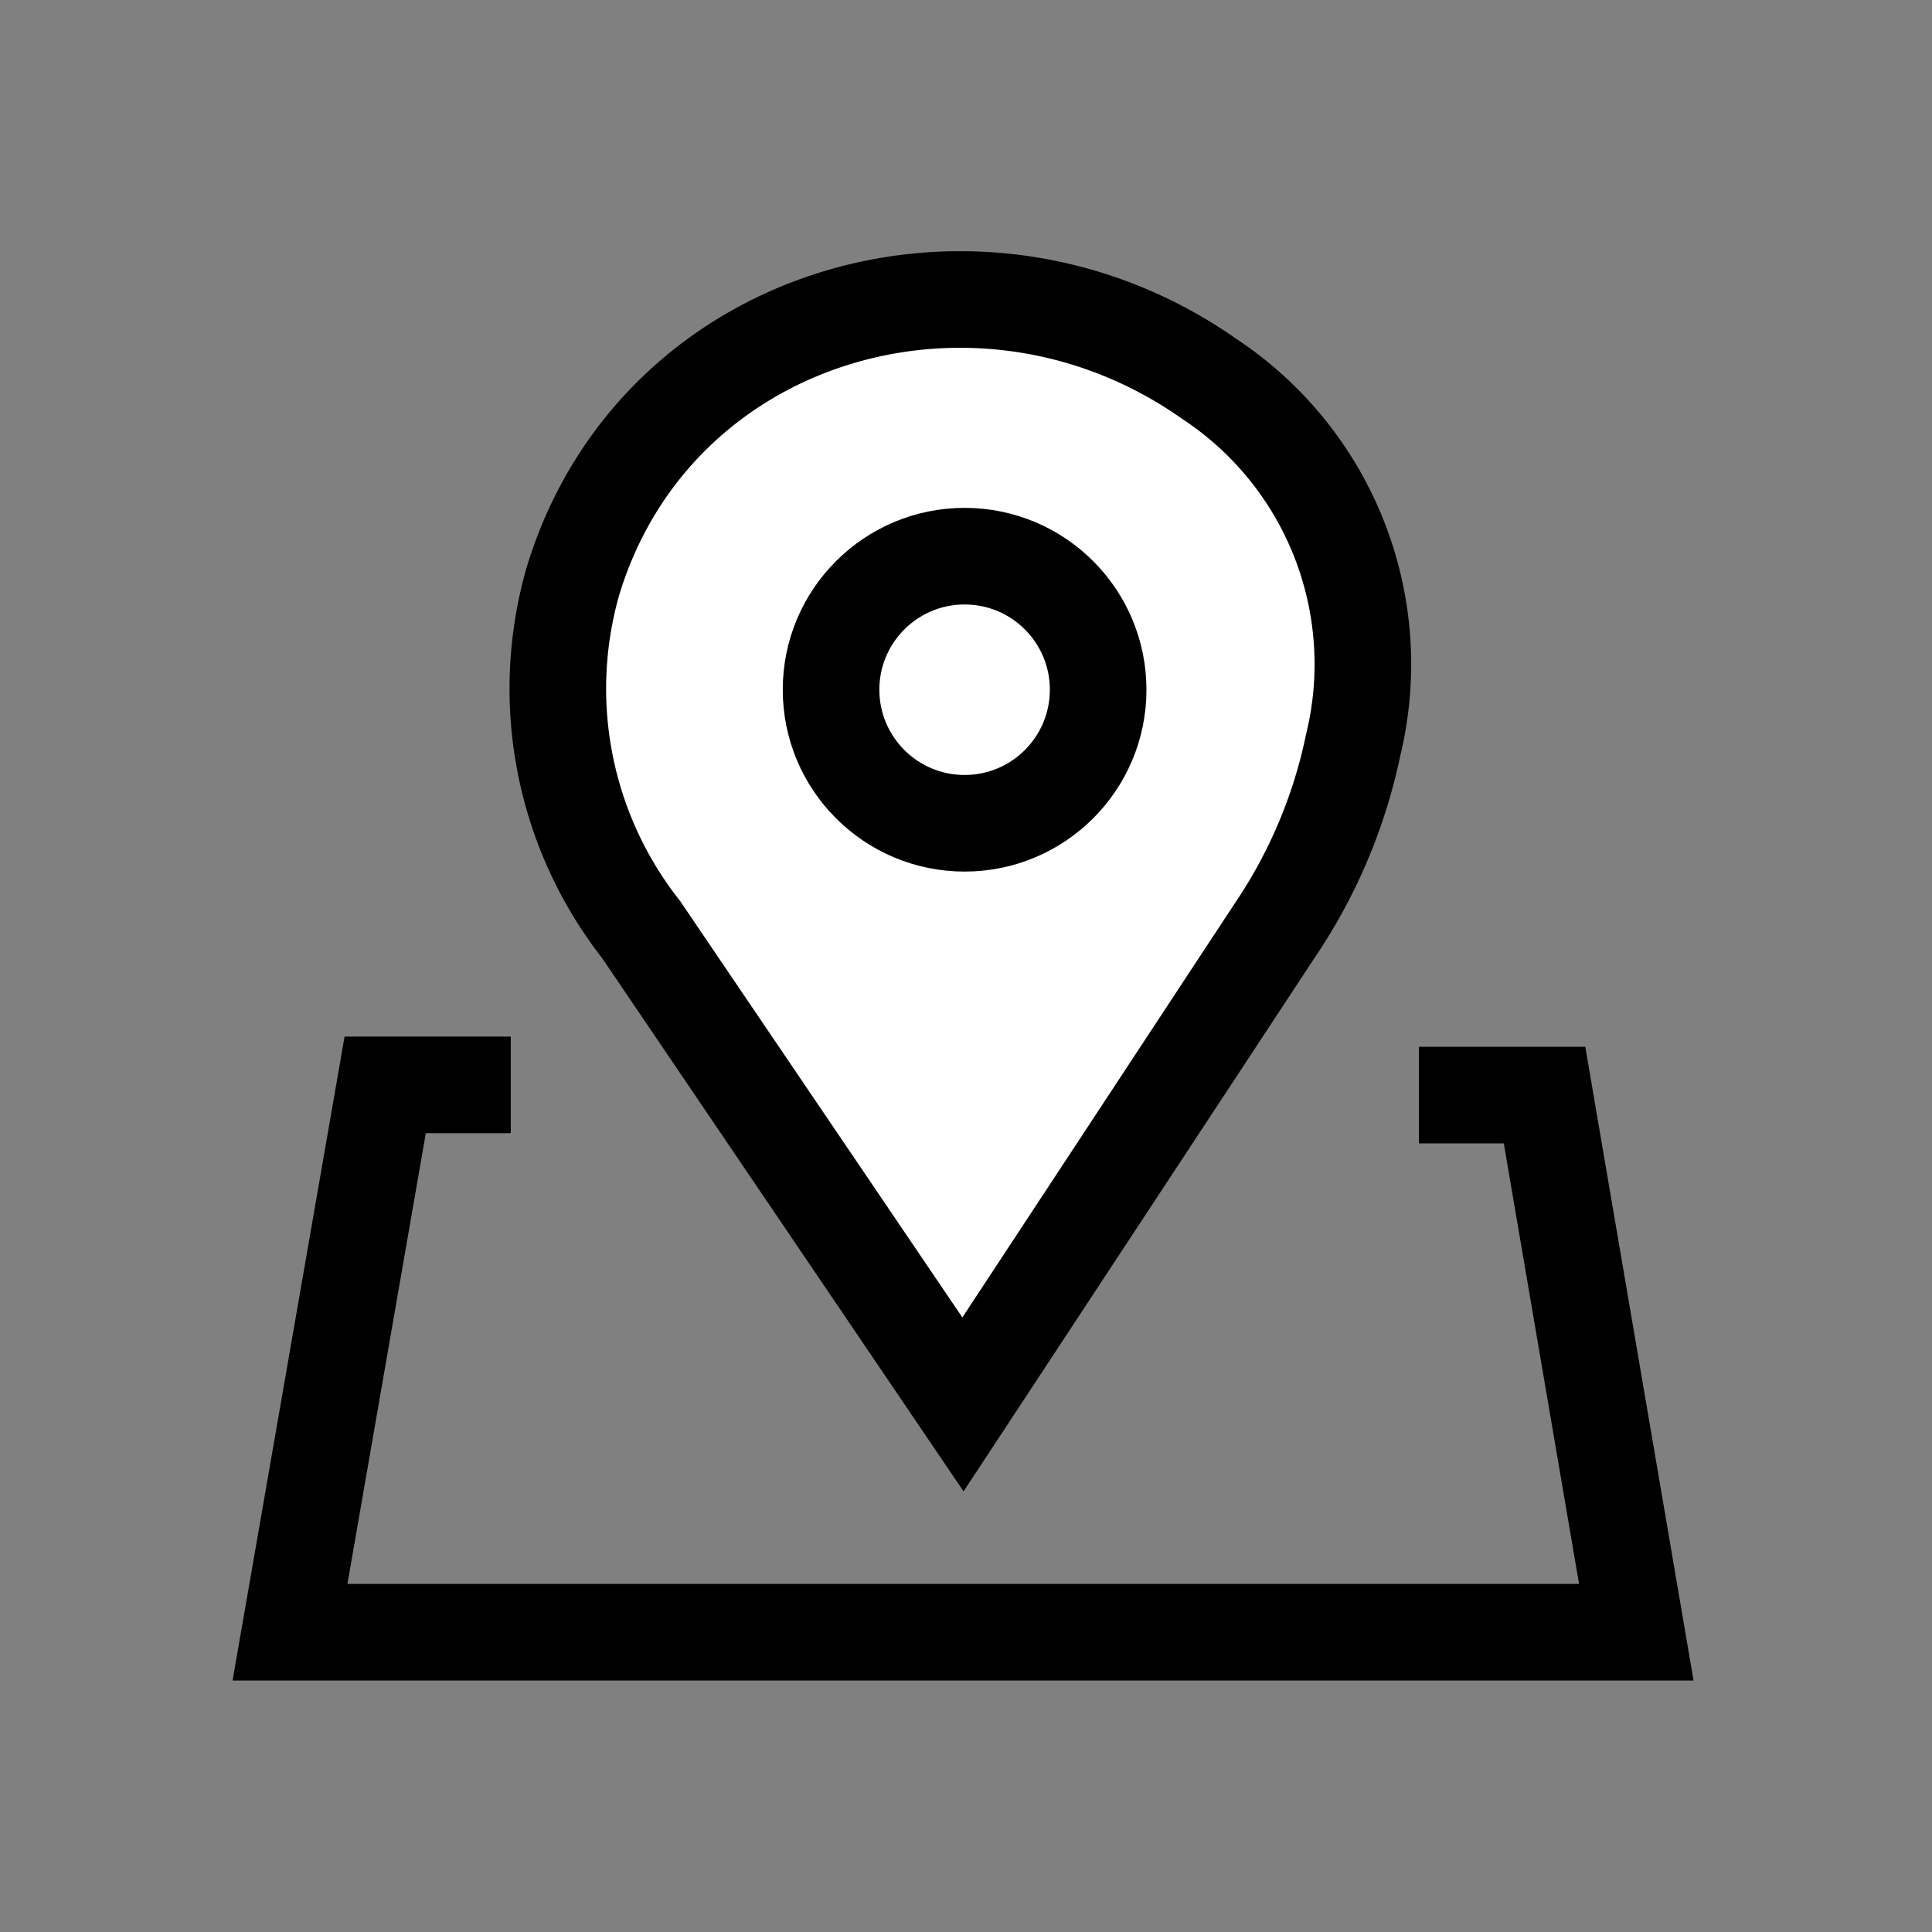 <svg viewBox="0 0 40 40"><rect x="0" y="0" width="40" height="40" fill="#808080" stroke="none"/><g transform="translate(-220 -781)"><rect fill="none" width="40" height="40" transform="translate(220 781)"/><g transform="translate(16.683 308.108)"><path fill="none" stroke="currentColor" stroke-miterlimit="10" stroke-width="2px" d="M213.892,495.353h-2.6l-1.971,11.333h27.874l-1.9-11.122h-2.6"/><path stroke-miterlimit="10" stroke-width="2px" fill="#fff" stroke="currentColor" d="M223.254,501.969l6.464-9.825a10.722,10.722,0,0,0,1.614-3.823,7.077,7.077,0,0,0-2.979-7.585c-4.692-3.3-11.313-1.458-13.111,3.989-.02.062-.04.124-.059.186a8.074,8.074,0,0,0,1.408,7.227Z"/><circle fill="none" stroke-miterlimit="10" stroke-width="2px" stroke="currentColor" cx="2.765" cy="2.765" r="2.765" transform="translate(220.523 484.407)"/></g></g></svg>